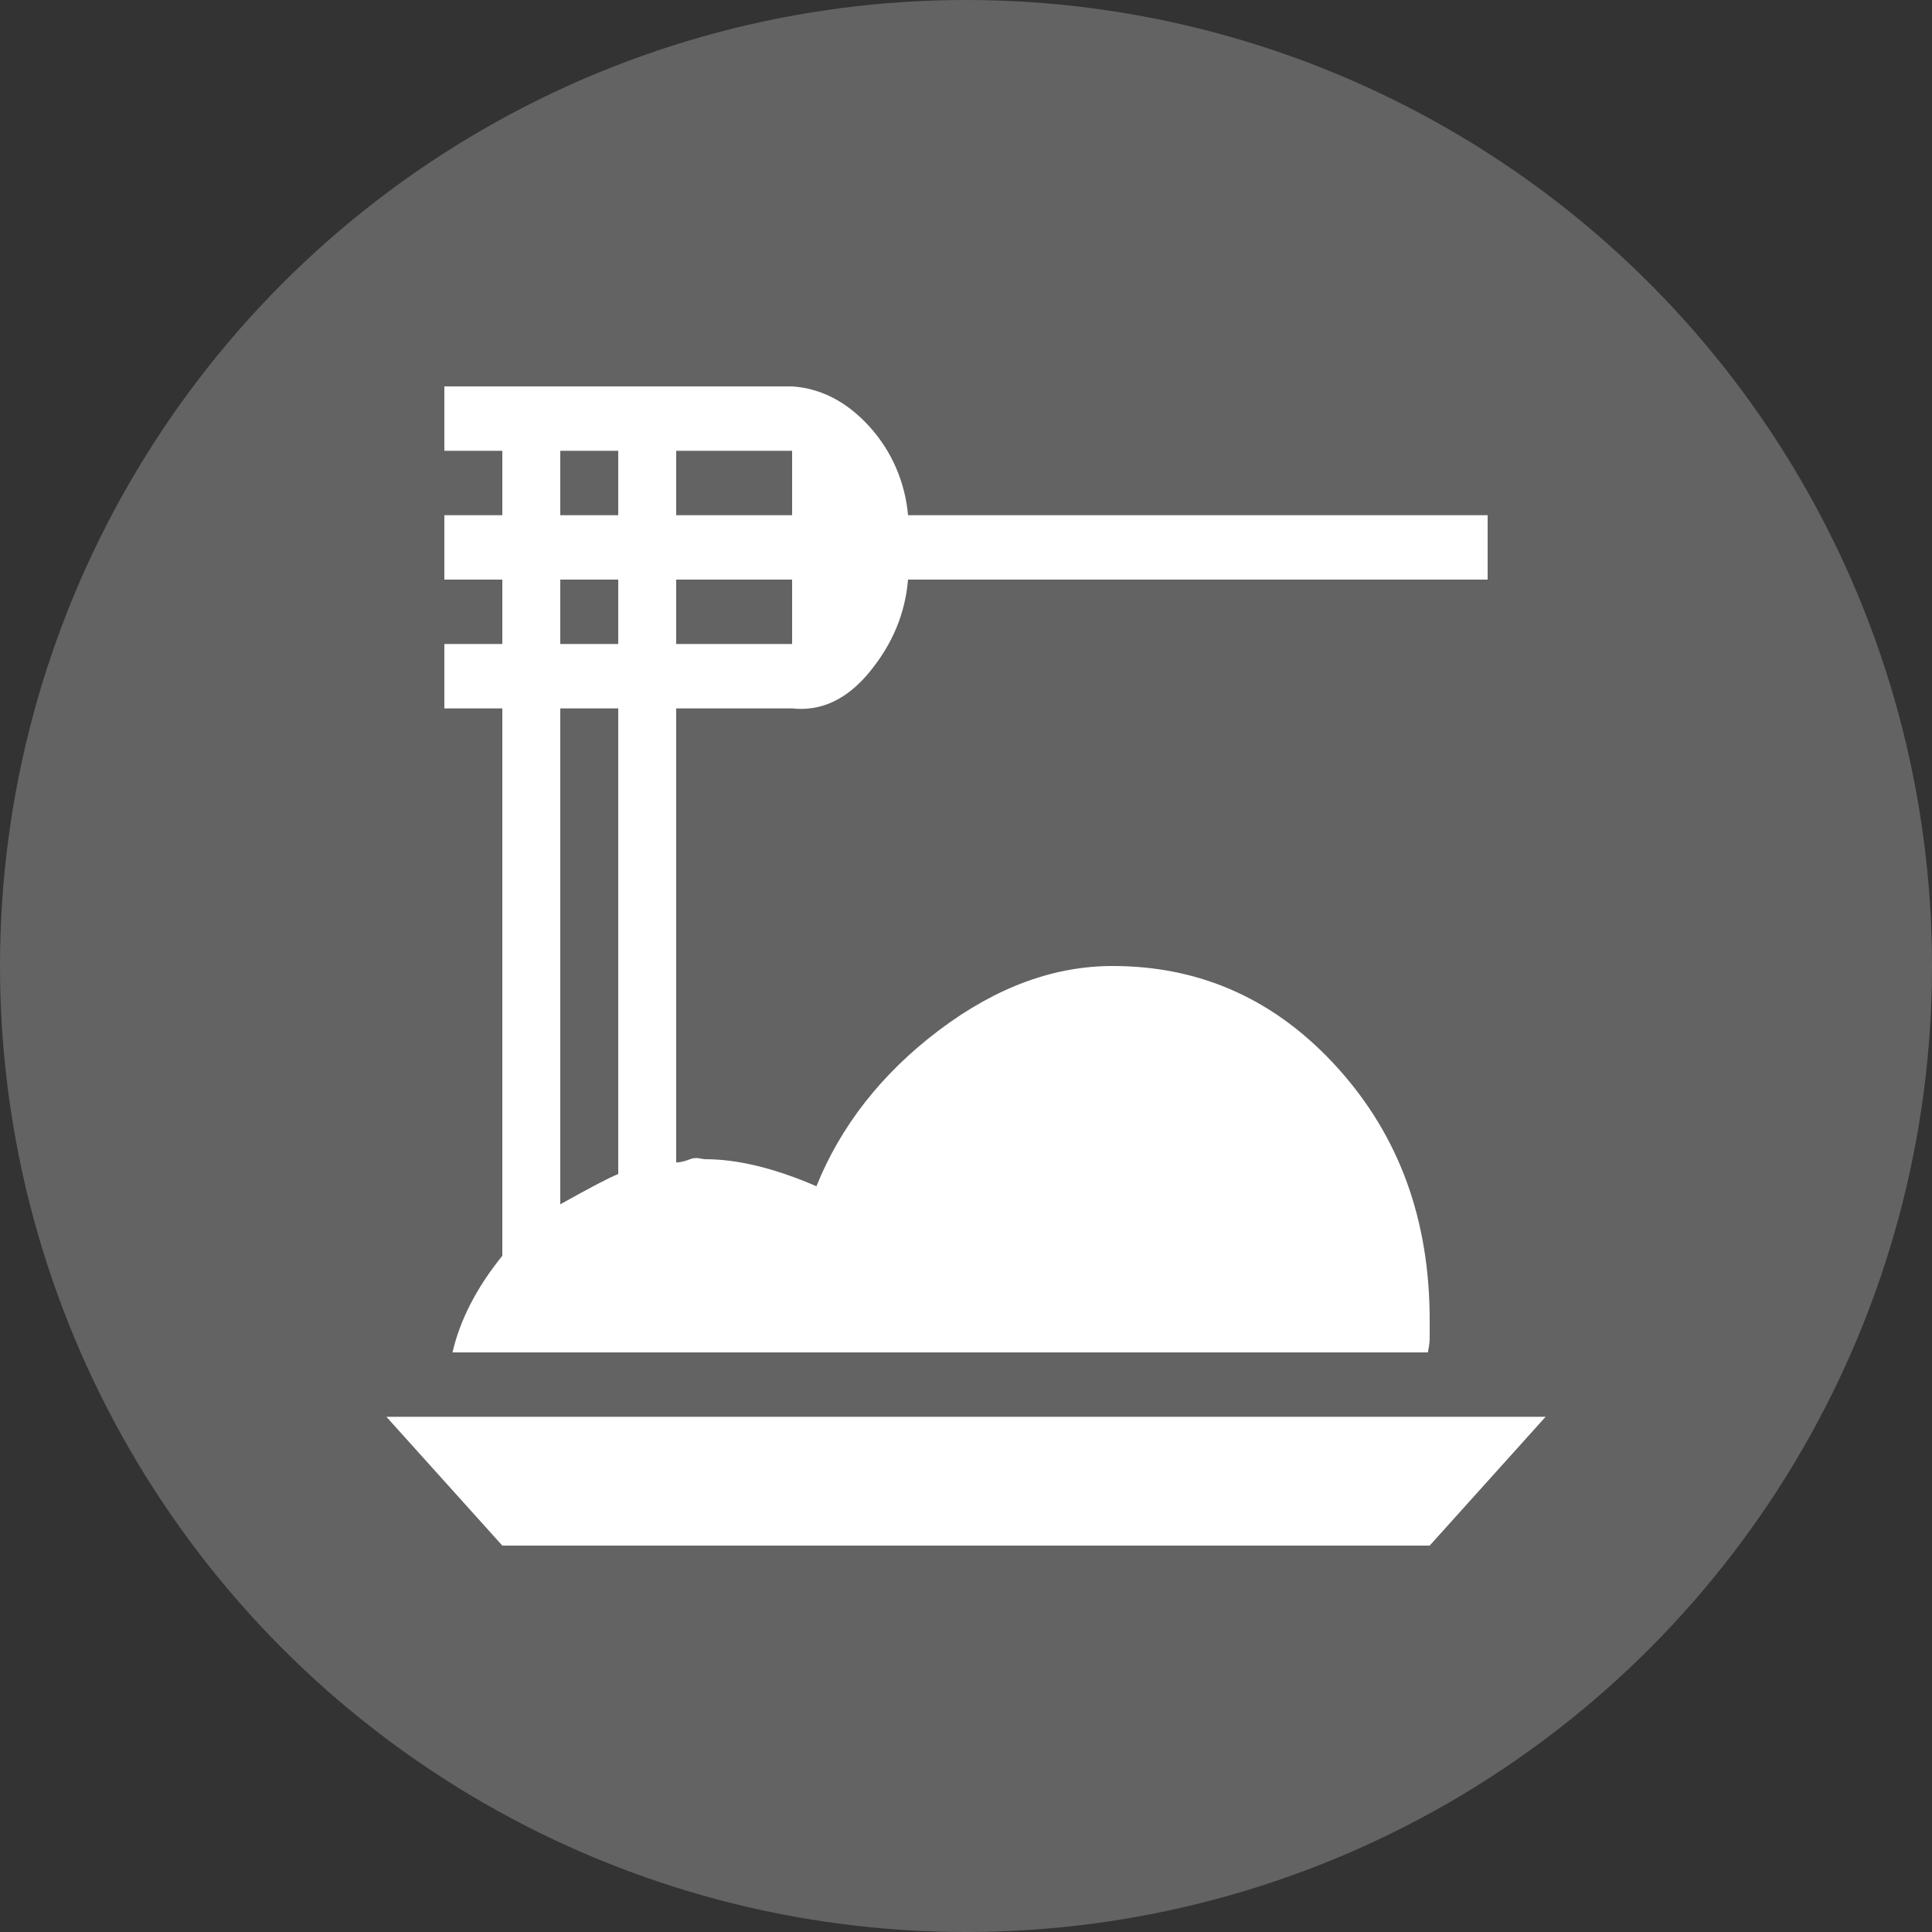<svg width="24" height="24" viewBox="0 0 24 24" fill="none" xmlns="http://www.w3.org/2000/svg">
<rect x="0" y="0" width="24" height="24" fill="#333333" stroke="none"/>
<g clip-path="url(#clip0_428_1376)">
<circle cx="12" cy="12" r="12" fill="#636363"/>
<path d="M6.24 15.6V8.8H5.52V8H6.24V7.2H5.52V6.4H6.24V5.6H5.52V4.8H9.84C10.2 4.824 10.524 4.992 10.805 5.304C11.086 5.616 11.244 6 11.28 6.4H18.48V7.2H11.28C11.244 7.624 11.086 8 10.805 8.344C10.524 8.688 10.2 8.84 9.84 8.8H8.4V14.44C8.436 14.44 8.494 14.432 8.573 14.4C8.652 14.368 8.717 14.4 8.76 14.4C9.163 14.4 9.624 14.512 10.142 14.736C10.438 14 10.942 13.344 11.662 12.8C12.382 12.256 13.102 12 13.822 12C14.923 12 15.859 12.424 16.622 13.272C17.386 14.12 17.76 15.16 17.76 16.4V16.616C17.76 16.72 17.738 16.776 17.738 16.8H5.621C5.714 16.4 5.916 16 6.24 15.6ZM7.68 14.584V8.8H6.96V14.96C7.32 14.76 7.543 14.64 7.68 14.584ZM9.84 8V7.2H8.4V8H9.84ZM9.84 5.6H8.4V6.4H9.84V5.6ZM6.96 5.6V6.4H7.68V5.6H6.96ZM6.96 7.2V8H7.68V7.2H6.96ZM4.8 17.6H19.2L17.76 19.2H6.24L4.8 17.6Z" fill="white"/>
</g>
<defs>
<clipPath id="clip0_428_1376">
<rect width="24" height="24" fill="white"/>
</clipPath>
</defs>
</svg>
